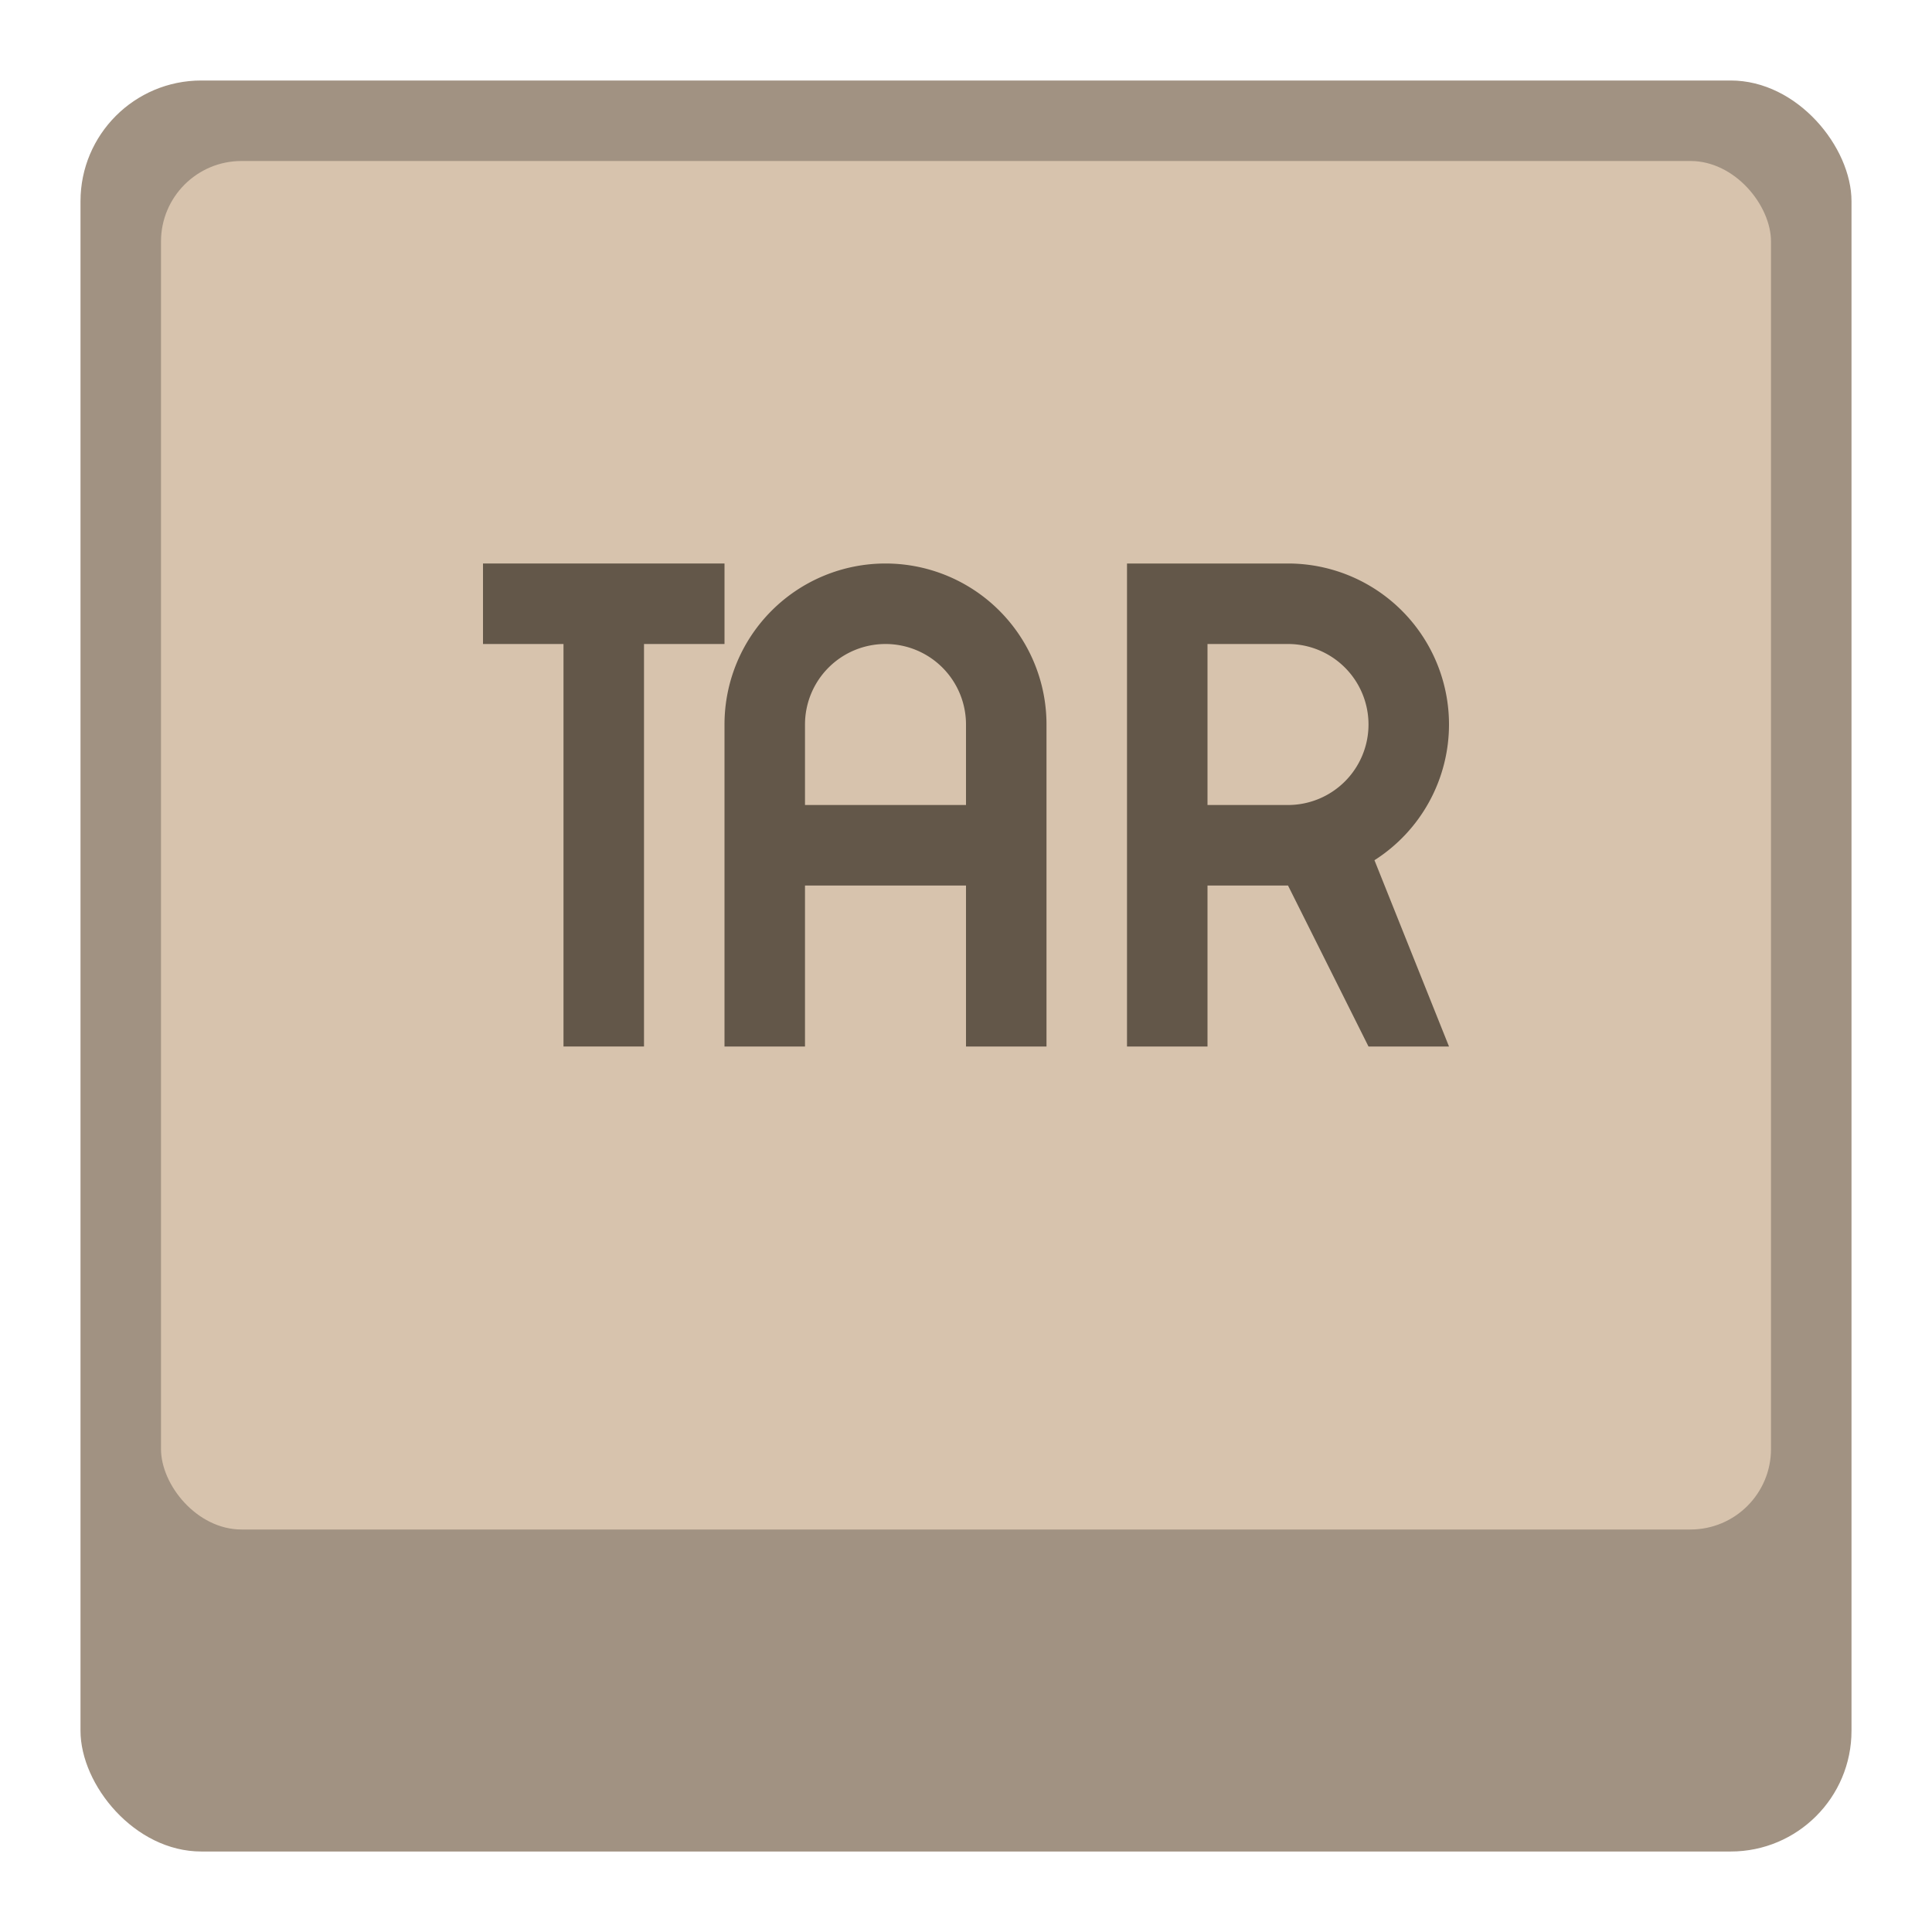 <svg version="1.0" viewBox="0 0 24 24" xmlns="http://www.w3.org/2000/svg"><g transform="translate(-56 3340)"><rect x="57" y="-3339" width="22" height="22" ry="1.5" fill="#a19282"/><rect x="58" y="-3338" width="20" height="17" ry="1" fill="#d7c3ad"/><g fill="#635749"><path d="M65-3327h1v-2h2v2h1v-4a2 2 0 0 0-2-2 2 2 0 0 0-2 2zm1-3v-1a1 1 0 0 1 1-1 1 1 0 0 1 1 1v1z"/><path d="M70-3327h1v-2h1l1 2h1l-.926-2.314A2 2 0 0 0 74-3331a2 2 0 0 0-2-2h-2v2zm1-3v-2h1a1 1 0 0 1 1 1 1 1 0 0 1-1 1z"/><path d="M62-3333v1h1v5h1v-5h1v-1z"/></g></g></svg>
